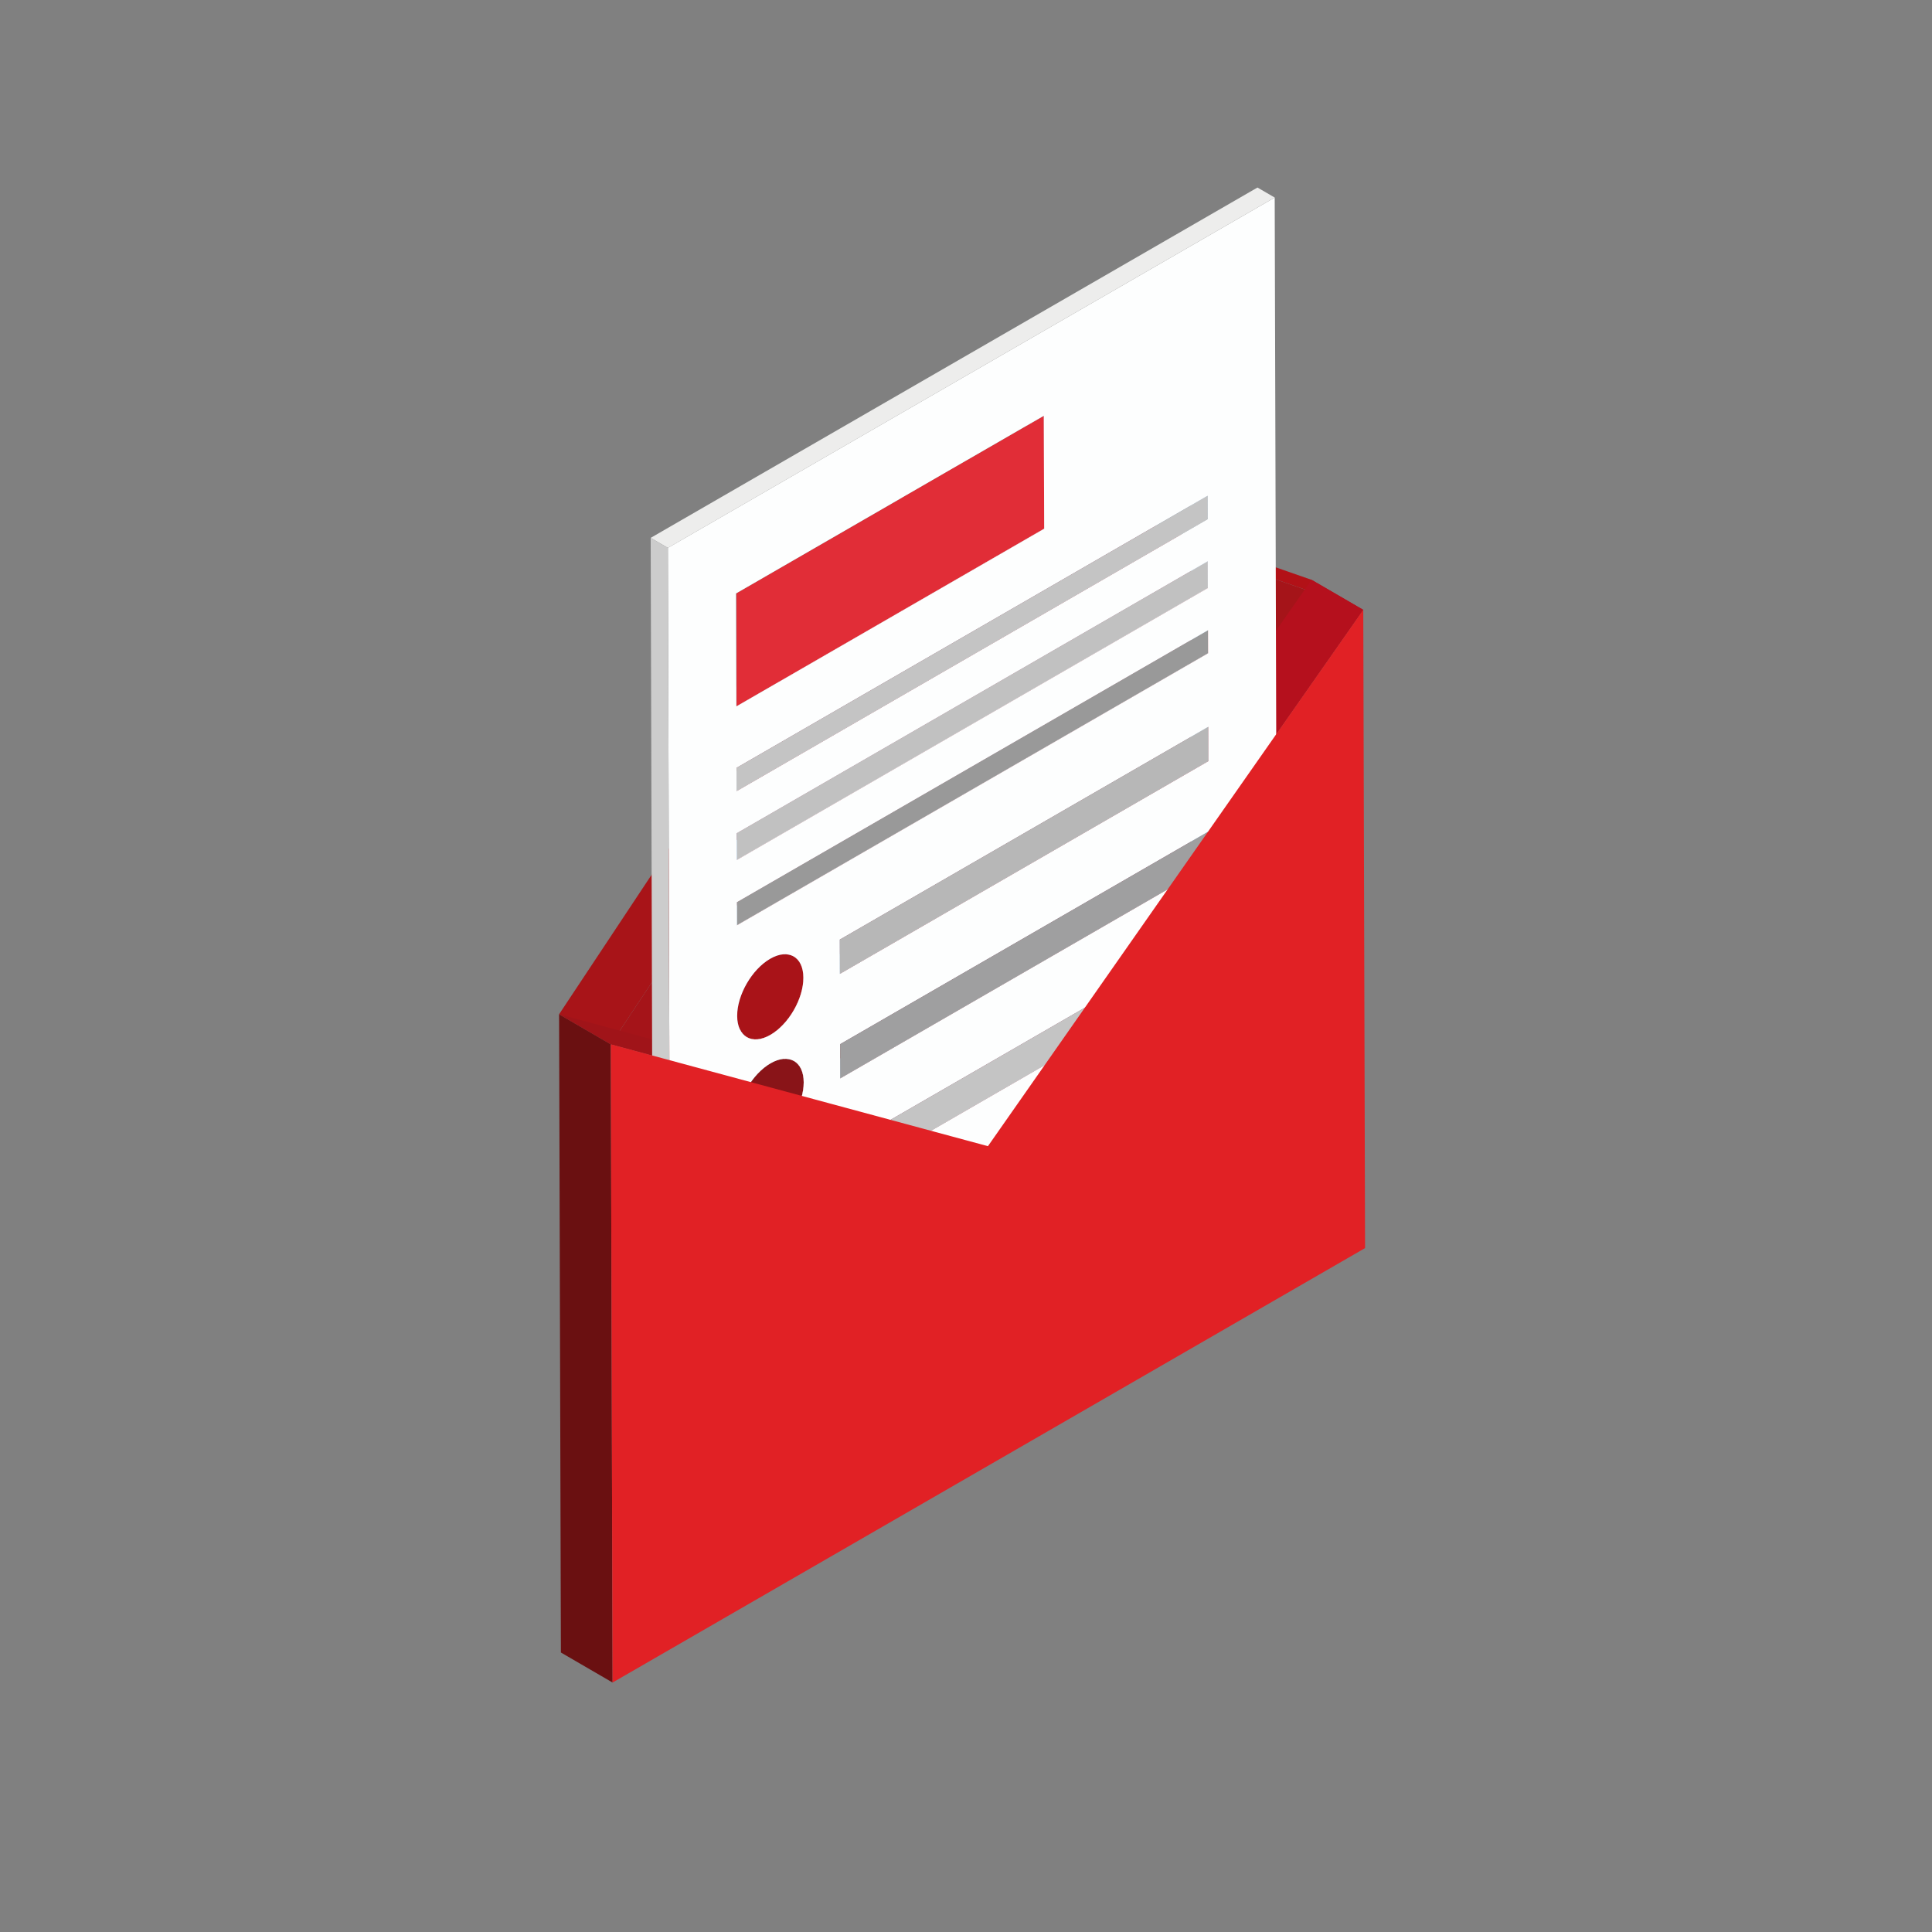 <svg id="Capa_3" data-name="Capa 3" xmlns="http://www.w3.org/2000/svg" viewBox="0 0 2122 2122"><rect x="0" y="0" width="2122" height="2122" fill="#808080" stroke="none"/><defs><style>.cls-1{fill:#b21117;}.cls-2{fill:#a51419;}.cls-3{fill:#a81418;}.cls-4{fill:#b5101d;}.cls-5{fill:#6a1011;}.cls-6{fill:#a01419;}.cls-7{fill:#c4dcf1;}.cls-8{fill:#8db3dd;}.cls-9{fill:#445596;}.cls-10{fill:#3fb3b9;}.cls-11{fill:#891418;}.cls-12{fill:#a91318;}.cls-13{fill:#999;}.cls-14{fill:#c1c1c1;}.cls-15{fill:#e12d37;}.cls-16{fill:#fdfefe;}.cls-17{fill:#c4c4c4;}.cls-18{fill:#9f9fa0;}.cls-19{fill:#b7b7b7;}.cls-20{fill:#ededec;}.cls-21{fill:#ccc;}.cls-22{fill:#e12125;}</style></defs><polygon class="cls-1" points="1083.01 525.47 1026.25 492.49 1440.57 636.85 1497.33 669.83 1083.01 525.47"/><polygon class="cls-2" points="1083.01 525.47 1497.33 669.83 1085.09 1258.89 670.84 1147.01 1083.01 525.47"/><polygon class="cls-3" points="670.84 1147.01 614.07 1114.02 1026.25 492.49 1083.01 525.47 670.84 1147.01"/><polygon class="cls-4" points="1085.09 1258.89 1028.33 1225.9 1440.57 636.85 1497.33 669.83 1085.09 1258.89"/><polygon class="cls-5" points="672.82 1848.01 616.06 1815.02 614.07 1114.02 670.84 1147.01 672.82 1848.01"/><polygon class="cls-6" points="670.84 1147.01 614.07 1114.02 1028.33 1225.9 1085.09 1258.89 670.84 1147.01"/><polygon class="cls-7" points="1327.79 1065.71 1308.87 1054.71 1308.76 1017.1 1327.69 1028.09 1327.79 1065.71"/><polygon class="cls-7" points="1327.46 950.81 1308.55 939.82 1308.44 902.24 1327.36 913.23 1327.46 950.81"/><polygon class="cls-7" points="1327.14 835.95 1308.22 824.96 1308.11 787.34 1327.03 798.34 1327.14 835.95"/><polygon class="cls-7" points="1326.81 717.55 1307.89 706.55 1307.81 681.19 1326.73 692.18 1326.81 717.55"/><polygon class="cls-7" points="1326.6 645.82 1307.69 634.83 1307.6 605.44 1326.52 616.43 1326.6 645.82"/><polygon class="cls-7" points="923.13 1299.34 904.22 1288.34 1308.87 1054.71 1327.79 1065.71 923.13 1299.34"/><polygon class="cls-8" points="923.13 1299.34 904.22 1288.34 904.11 1250.73 923.02 1261.72 923.13 1299.34"/><polygon class="cls-8" points="923.02 1261.72 904.11 1250.73 1308.76 1017.1 1327.69 1028.09 923.02 1261.72"/><polygon class="cls-7" points="1326.39 570.2 1307.47 559.2 1307.39 533.6 1326.31 544.59 1326.39 570.2"/><path class="cls-7" d="M821.23,1358.55a42.51,42.51,0,0,0,6.71-3.17l18.92,11a42.42,42.42,0,0,1-6.71,3.16l-8.61-5,8.61,5a30.18,30.18,0,0,1-7.46,1.73l-18.92-11a30.49,30.49,0,0,0,7.46-1.72l8.62,5Zm10.35,6-.1-.06-.1-.06-.1-.06-.11-.07-.11-.06-.11-.06-.12-.07-.11-.07-.11-.06-.12-.07-.11-.06-.11-.07-.11-.06-.11-.06-.1-.06-.09,0,.09,0,.1.06.11.06.11.06.11.07.11.06.12.07.11.06.11.07.12.07.11.06.11.06.11.07.1.06.1.06.1.06"/><path class="cls-7" d="M864.16,1292.61c0-11.45-4.08-19.51-10.6-23.3l18.92,11c6.52,3.79,10.56,11.86,10.6,23.31.06,22.91-15.89,50.75-35.77,62.51L829,1355.46l18.34,10.66-.45.26-18.92-11,.45-.26.57.33-.57-.33C848.27,1343.36,864.22,1315.52,864.16,1292.61Z"/><path class="cls-7" d="M802.05,1357.91a19.36,19.36,0,0,0,11.72,2.36l18.92,11a19.5,19.5,0,0,1-11.72-2.36Z"/><polygon class="cls-7" points="922.8 1184.44 903.88 1173.44 1308.55 939.82 1327.46 950.81 922.8 1184.44"/><path class="cls-9" d="M853.55,1269.3l18.93,11c-6.61-3.84-15.75-3.3-25.85,2.53l-18.93-11C837.81,1266,847,1265.46,853.55,1269.3Z"/><polygon class="cls-8" points="922.7 1146.86 903.78 1135.87 1308.44 902.24 1327.36 913.23 922.7 1146.86"/><polygon class="cls-8" points="922.81 1184.44 903.89 1173.44 903.78 1135.87 922.7 1146.86 922.81 1184.44"/><path class="cls-9" d="M821,1368.91l-9.46-5.5-9.46-5.49c-6.53-3.8-10.58-11.87-10.61-23.33-.07-23,16.17-51.15,36.25-62.75l18.93,11c-20.09,11.6-36.33,39.71-36.26,62.76C810.41,1357.05,814.45,1365.11,821,1368.91Z"/><path class="cls-9" d="M846.63,1282.83c20.08-11.59,36.38-2.27,36.45,20.78s-16.13,51.17-36.22,62.77-36.43,2.28-36.49-20.79S826.54,1294.43,846.63,1282.83Z"/><path class="cls-7" d="M827.61,1240.48A62.51,62.51,0,0,0,841.75,1229l18.92,11a63,63,0,0,1-14.13,11.44Z"/><path class="cls-7" d="M863.83,1177.75c0-11.47-4.08-19.54-10.6-23.34l18.91,11c6.54,3.8,10.57,11.88,10.61,23.35,0,17.31-9,37.42-22.08,51.29l-18.92-11C854.78,1215.18,863.88,1195.07,863.83,1177.75Z"/><path class="cls-7" d="M801.71,1243c6.62,3.85,15.79,3.3,25.9-2.55l18.93,11c-10.13,5.84-19.29,6.39-25.91,2.54Z"/><polygon class="cls-7" points="922.48 1069.58 903.56 1058.59 1308.22 824.96 1327.14 835.95 922.48 1069.58"/><path class="cls-10" d="M853.22,1154.41c9.85,5.69,9.85,5.69,18.92,11-6.6-3.84-15.74-3.29-25.84,2.54l-18.92-11C837.48,1151.11,846.62,1150.57,853.22,1154.41Z"/><polygon class="cls-8" points="922.38 1031.96 903.46 1020.97 1308.11 787.34 1327.03 798.34 922.38 1031.96"/><polygon class="cls-8" points="922.48 1069.58 903.56 1058.59 903.46 1020.97 922.38 1031.96 922.48 1069.58"/><path class="cls-10" d="M820.64,1254q-4.74-2.73-9.46-5.5l-9.47-5.49c-6.51-3.79-10.55-11.85-10.58-23.3-.07-23.08,16.16-51.19,36.25-62.79l18.92,11c-20.09,11.6-36.32,39.7-36.26,62.78C810.07,1242.18,814.12,1250.24,820.64,1254Z"/><path class="cls-11" d="M846.3,1167.94c20.08-11.6,36.38-2.28,36.45,20.81s-16.13,51.13-36.21,62.73-36.43,2.32-36.5-20.76S826.21,1179.54,846.3,1167.94Z"/><path class="cls-7" d="M810.47,1130.61c5,.11,10.76-1.48,16.82-5l18.92,11c-6.07,3.49-11.79,5.09-16.82,5Z"/><path class="cls-7" d="M801.53,1128.23a18.8,18.8,0,0,0,8.94,2.38l18.92,11a18.61,18.61,0,0,1-8.93-2.37Q811,1133.74,801.53,1128.23Z"/><path class="cls-7" d="M863.5,1062.86c0-11.45-4.07-19.52-10.59-23.31l18.92,11c6.52,3.79,10.56,11.85,10.6,23.3.06,23.08-16.14,51.17-36.22,62.78l-18.92-11C847.38,1114,863.57,1085.93,863.5,1062.86Z"/><path class="cls-7" d="M801.4,1128.16l18.92,11,.14.07q-9.48-5.49-18.93-11Z"/><path class="cls-9" d="M852.9,1039.55l18.92,11c-6.6-3.84-15.75-3.3-25.85,2.54l-18.92-11C837.16,1036.25,846.3,1035.71,852.9,1039.55Z"/><path class="cls-9" d="M820.33,1139.16l-18.92-11c-6.53-3.79-10.58-11.86-10.61-23.33-.07-23,16.16-51.15,36.25-62.75l18.92,11c-20.09,11.6-36.32,39.71-36.25,62.75C809.75,1127.29,813.8,1135.37,820.33,1139.16Z"/><path class="cls-12" d="M846,1053.08c20.09-11.6,36.39-2.27,36.46,20.77s-16.14,51.17-36.22,62.78-36.42,2.28-36.49-20.8S825.88,1064.68,846,1053.08Z"/><polygon class="cls-7" points="1146.84 580.71 1127.92 569.71 1127.57 445.64 1146.49 456.63 1146.84 580.71"/><polygon class="cls-7" points="809.43 1016.25 790.52 1005.26 1307.89 706.55 1326.81 717.55 809.43 1016.25"/><polygon class="cls-8" points="809.43 1016.25 790.52 1005.26 790.45 979.89 809.37 990.89 809.43 1016.25"/><polygon class="cls-8" points="809.37 990.89 790.45 979.89 1307.81 681.19 1326.73 692.18 809.37 990.89"/><polygon class="cls-13" points="1326.73 692.18 1326.81 717.55 809.43 1016.25 809.37 990.89 1326.73 692.18"/><polygon class="cls-7" points="809.23 944.53 790.31 933.53 1307.69 634.83 1326.6 645.82 809.23 944.53"/><polygon class="cls-8" points="809.15 915.14 790.23 904.14 1307.6 605.44 1326.52 616.44 809.15 915.14"/><polygon class="cls-14" points="1326.52 616.44 1326.6 645.82 809.23 944.53 809.15 915.14 1326.52 616.44"/><polygon class="cls-8" points="809.23 944.53 790.31 933.53 790.23 904.14 809.15 915.14 809.23 944.53"/><polygon class="cls-7" points="809.02 868.9 790.1 857.91 1307.47 559.2 1326.39 570.2 809.02 868.9"/><polygon class="cls-8" points="809.02 868.9 790.1 857.91 790.03 832.3 808.95 843.3 809.02 868.9"/><polygon class="cls-8" points="808.95 843.3 790.03 832.3 1307.39 533.6 1326.31 544.59 808.95 843.3"/><polygon class="cls-7" points="808.75 775.9 789.84 764.91 1127.92 569.71 1146.84 580.71 808.75 775.9"/><polygon class="cls-10" points="808.4 651.83 789.48 640.84 1127.57 445.64 1146.49 456.63 808.4 651.83"/><polygon class="cls-15" points="1146.49 456.63 1146.84 580.71 808.75 775.9 808.4 651.83 1146.49 456.63"/><polygon class="cls-10" points="808.75 775.9 789.84 764.91 789.48 640.84 808.4 651.83 808.75 775.9"/><path class="cls-16" d="M733.59,601.75,1400.06,217l2.62,921.82L736.2,1523.57Zm74.81,50.08.35,124.07,338.09-195.19-.35-124.08L808.4,651.83M1327.14,836l-.11-37.61L922.38,1032l.1,37.62L1327.14,836m.65,229.76-.1-37.62L923,1261.72l.11,37.62,404.66-233.63m-.33-114.9-.1-37.58L922.7,1146.86l.1,37.58,404.66-233.63m-.86-305-.08-29.39L809.15,915.14l.08,29.39L1326.6,645.82m-.21-75.62-.08-25.61L809,843.3l.07,25.6,517.37-298.7m.41,147.35-.07-25.37L809.36,990.89l.07,25.36,517.37-298.7M846.86,1366.38c20.09-11.6,36.28-39.69,36.22-62.77s-16.37-32.37-36.45-20.78-36.33,39.71-36.26,62.76,16.4,32.39,36.49,20.79m-.32-114.9c20.08-11.6,36.28-39.65,36.21-62.73s-16.37-32.41-36.45-20.81S810,1207.64,810,1230.72s16.41,32.36,36.5,20.76m-.33-114.85c20.08-11.61,36.28-39.7,36.22-62.78s-16.38-32.37-36.46-20.77-36.32,39.71-36.25,62.75,16.4,32.39,36.49,20.8"/><polygon class="cls-17" points="1327.69 1028.09 1327.79 1065.71 923.13 1299.34 923.02 1261.72 1327.69 1028.09"/><polygon class="cls-18" points="1327.36 913.23 1327.46 950.81 922.81 1184.44 922.7 1146.86 1327.36 913.23"/><polygon class="cls-19" points="1327.03 798.34 1327.14 835.95 922.48 1069.58 922.38 1031.96 1327.03 798.34"/><polygon class="cls-17" points="1326.31 544.59 1326.39 570.2 809.02 868.9 808.95 843.3 1326.31 544.59"/><polygon class="cls-20" points="733.59 601.75 714.67 590.76 1381.14 205.97 1400.06 216.97 733.59 601.75"/><polygon class="cls-21" points="736.2 1523.57 717.27 1512.58 714.67 590.76 733.59 601.75 736.2 1523.57"/><polygon class="cls-22" points="1497.33 669.83 1499.31 1370.83 672.82 1848.01 670.84 1147.01 1085.09 1258.89 1497.33 669.83"/></svg>